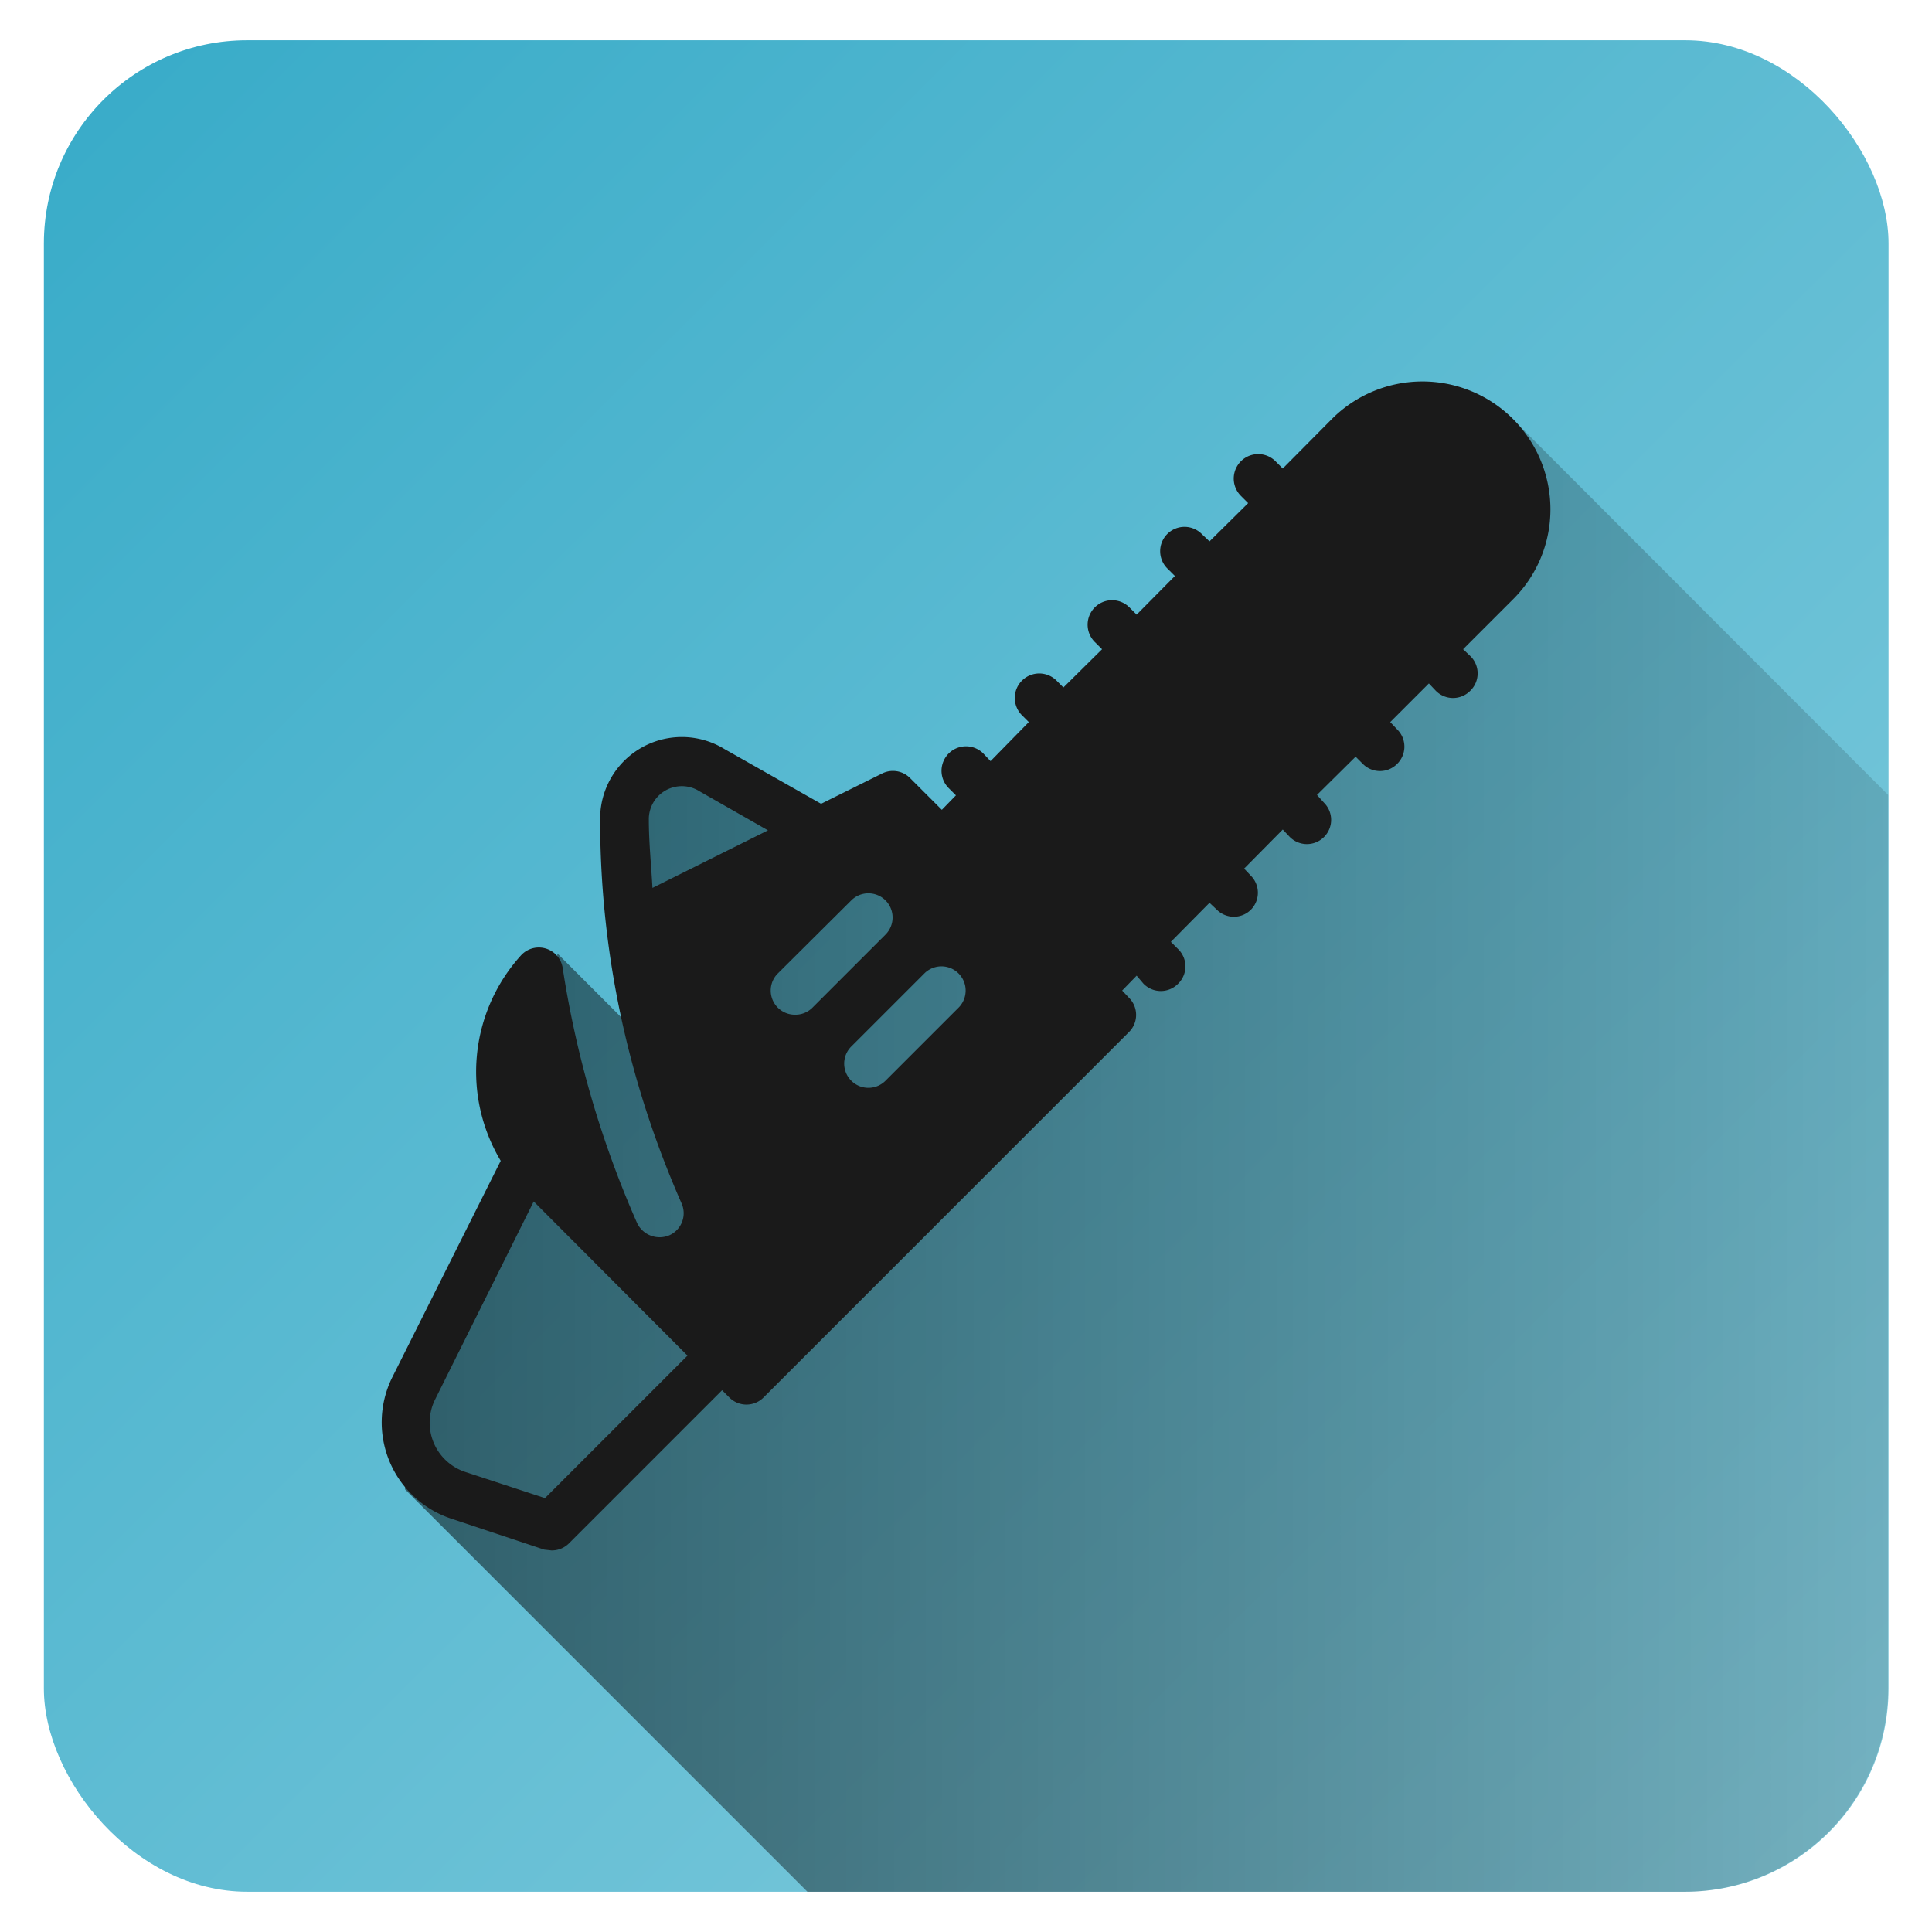 <?xml version="1.0" encoding="UTF-8" standalone="no"?>
<svg
   xmlns:dc="http://purl.org/dc/elements/1.1/"
   xmlns:cc="http://creativecommons.org/ns#"
   xmlns:rdf="http://www.w3.org/1999/02/22-rdf-syntax-ns#"
   xmlns:svg="http://www.w3.org/2000/svg"
   xmlns="http://www.w3.org/2000/svg"
   xmlns:xlink="http://www.w3.org/1999/xlink"
   xmlns:sodipodi="http://sodipodi.sourceforge.net/DTD/sodipodi-0.dtd"
   xmlns:inkscape="http://www.inkscape.org/namespaces/inkscape"
   width="48"
   height="48"
   version="1.1"
   id="svg27"
   sodipodi:docname="applications-development.svg"
   inkscape:version="0.92.4 (5da689c313, 2019-01-14)">
  <sodipodi:namedview
     pagecolor="#ffffff"
     bordercolor="#666666"
     borderopacity="1"
     objecttolerance="10"
     gridtolerance="10"
     guidetolerance="10"
     inkscape:pageopacity="0"
     inkscape:pageshadow="2"
     inkscape:window-width="1112"
     inkscape:window-height="480"
     id="namedview29"
     showgrid="false"
     inkscape:zoom="4.9166667"
     inkscape:cx="2.1355932"
     inkscape:cy="24"
     inkscape:window-x="0"
     inkscape:window-y="25"
     inkscape:window-maximized="0"
     inkscape:current-layer="svg27" />
  <defs
     id="defs19">
    <linearGradient
       id="b">
      <stop
         offset="0"
         id="stop2" />
      <stop
         offset="1"
         stop-opacity="0"
         id="stop4" />
    </linearGradient>
    <linearGradient
       id="a">
      <stop
         offset="0"
         stop-color="#37abc8"
         id="stop7" />
      <stop
         offset="1"
         stop-color="#162d50"
         id="stop9" />
    </linearGradient>
    <linearGradient
       xlink:href="#b"
       id="e"
       gradientUnits="userSpaceOnUse"
       x1="9.54"
       y1="34.15"
       x2="60.03"
       y2="34.15" />
    <linearGradient
       xlink:href="#c"
       id="d"
       x1="1.09"
       y1="1"
       x2="46.91"
       y2="47"
       gradientUnits="userSpaceOnUse" />
    <linearGradient
       id="c">
      <stop
         offset="0"
         stop-color="#37abc8"
         id="stop14" />
      <stop
         offset="1"
         stop-color="#87cdde"
         id="stop16" />
    </linearGradient>
  </defs>
  <rect
     width="45.83"
     height="46"
     x="1.09"
     y="1"
     ry="5.05"
     id="rect21"
     style="fill:url(#d);fill-rule:evenodd" />
  <path
     d="m 20.06,47 h 21.8 a 5.06,5.06 0 0 0 5.05,-5.05 v -22.2 l -9.28,-9.29 -8.33,7.57 -5.52,3.57 -3.65,-1.16 -3.61,-1.56 -1.25,1.02 1.43,6.64 -2.85,-2.85 -0.45,4.59 -2.9,5.25 -0.44,3.47 z"
     id="path23"
     style="opacity:0.5;fill:url(#e)"
     inkscape:connector-curvature="0" />
  <path
     d="M 38.52,12.65 A 3.18,3.18 0 0 0 33.1,10.4 l -1.23,1.24 -0.18,-0.18 a 0.608,0.608 0 1 0 -0.86,0.86 l 0.18,0.18 -0.96,0.95 -0.18,-0.17 a 0.605,0.605 0 1 0 -0.85,0.86 l 0.17,0.17 -0.95,0.96 -0.18,-0.18 a 0.608,0.608 0 1 0 -0.86,0.86 l 0.18,0.18 -0.96,0.95 -0.17,-0.17 a 0.608,0.608 0 1 0 -0.86,0.86 l 0.17,0.17 -0.95,0.97 -0.18,-0.19 a 0.608,0.608 0 1 0 -0.86,0.86 l 0.18,0.18 -0.35,0.36 -0.8,-0.8 a 0.6,0.6 0 0 0 -0.69,-0.1 L 20.4,19.97 18,18.61 a 2.03,2.03 0 0 0 -3.09,1.75 c 0,3.3 0.69,6.5 2.02,9.53 a 0.6,0.6 0 0 1 -0.3,0.8 0.62,0.62 0 0 1 -0.8,-0.3 25.16,25.16 0 0 1 -1.85,-6.34 0.6,0.6 0 0 0 -1.04,-0.31 4.31,4.31 0 0 0 -0.5,5.1 l -2.7,5.39 a 2.52,2.52 0 0 0 1.44,3.49 l 2.34,0.78 0.18,0.02 a 0.6,0.6 0 0 0 0.43,-0.17 l 3.81,-3.81 0.18,0.18 a 0.6,0.6 0 0 0 0.85,0 l 9.08,-9.08 a 0.6,0.6 0 0 0 0,-0.85 l -0.17,-0.18 0.36,-0.37 0.17,0.2 a 0.6,0.6 0 0 0 0.86,0 0.6,0.6 0 0 0 0,-0.86 l -0.18,-0.18 0.96,-0.97 0.18,0.17 a 0.6,0.6 0 0 0 0.85,0 0.6,0.6 0 0 0 0,-0.84 l -0.17,-0.18 0.96,-0.97 0.17,0.18 a 0.6,0.6 0 0 0 0.86,0 0.6,0.6 0 0 0 0,-0.84 l -0.18,-0.2 0.96,-0.95 0.18,0.18 a 0.6,0.6 0 0 0 0.85,0 0.6,0.6 0 0 0 0,-0.86 l -0.17,-0.18 0.96,-0.96 0.17,0.18 a 0.6,0.6 0 0 0 0.86,0 0.6,0.6 0 0 0 0,-0.86 l -0.18,-0.17 1.24,-1.24 a 3.15,3.15 0 0 0 0.93,-2.24 z M 13.54,37.22 11.56,36.57 a 1.29,1.29 0 0 1 -0.75,-1.8 l 2.45,-4.92 3.82,3.83 z m 2.67,-15.16 c -0.03,-0.56 -0.09,-1.13 -0.09,-1.7 a 0.82,0.82 0 0 1 1.26,-0.7 l 1.7,0.97 z m 3.54,3.15 a 0.6,0.6 0 0 1 -0.42,-1.03 l 1.82,-1.81 A 0.601,0.601 0 1 1 22,23.22 l -1.82,1.82 a 0.6,0.6 0 0 1 -0.43,0.17 z M 23.81,25.04 22,26.85 a 0.6,0.6 0 0 1 -0.85,0 0.6,0.6 0 0 1 0,-0.85 l 1.82,-1.82 a 0.601,0.601 0 1 1 0.84,0.86 z"
     id="path25"
     inkscape:connector-curvature="0"
     style="fill:#1a1a1a" />
</svg>

